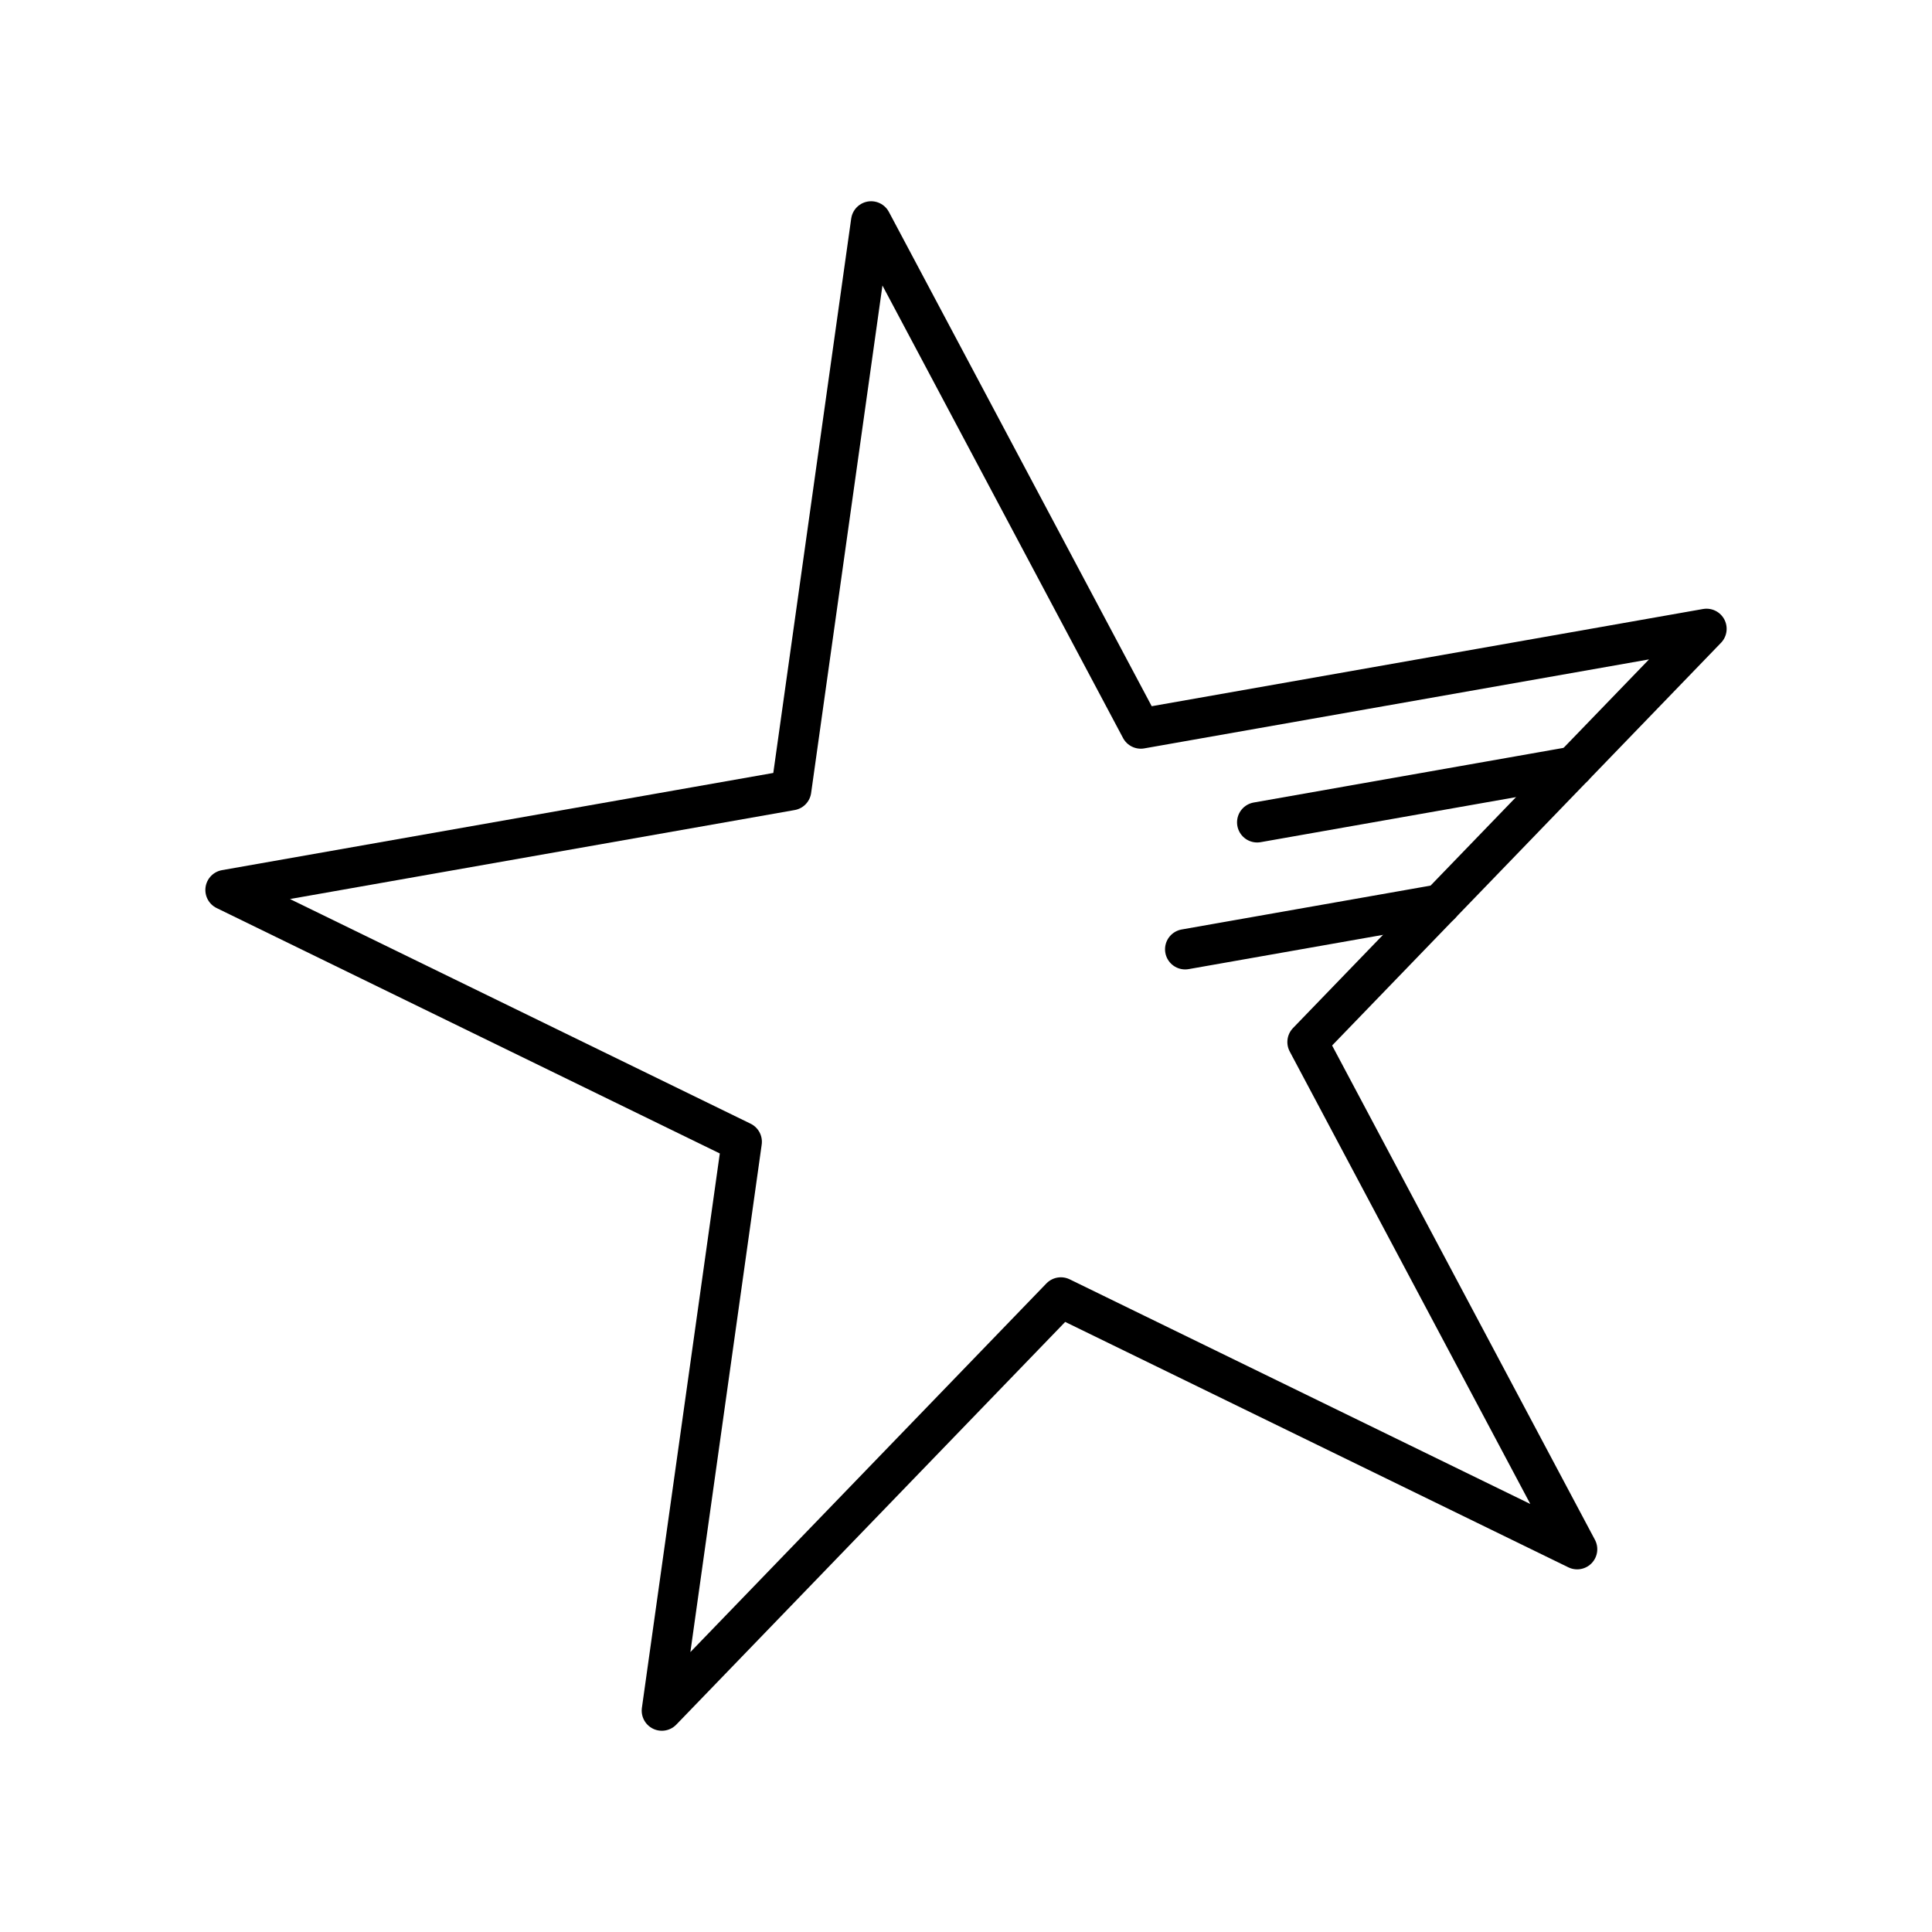 <?xml version="1.0" encoding="UTF-8"?><svg id="b" xmlns="http://www.w3.org/2000/svg" viewBox="0 0 48 48"><defs><style>.c{fill:none;stroke:#000;stroke-linecap:round;stroke-linejoin:round;}</style></defs><polygon class="c" points="21.643 5.5 28.343 18.101 42.398 15.623 32.484 25.889 39.184 38.49 26.357 32.234 16.443 42.5 18.429 28.367 5.602 22.111 19.657 19.633 21.643 5.5"/><line class="c" x1="35.789" y1="22.467" x2="29.445" y2="23.585"/><line class="c" x1="39.093" y1="19.045" x2="31.234" y2="20.431"/></svg>